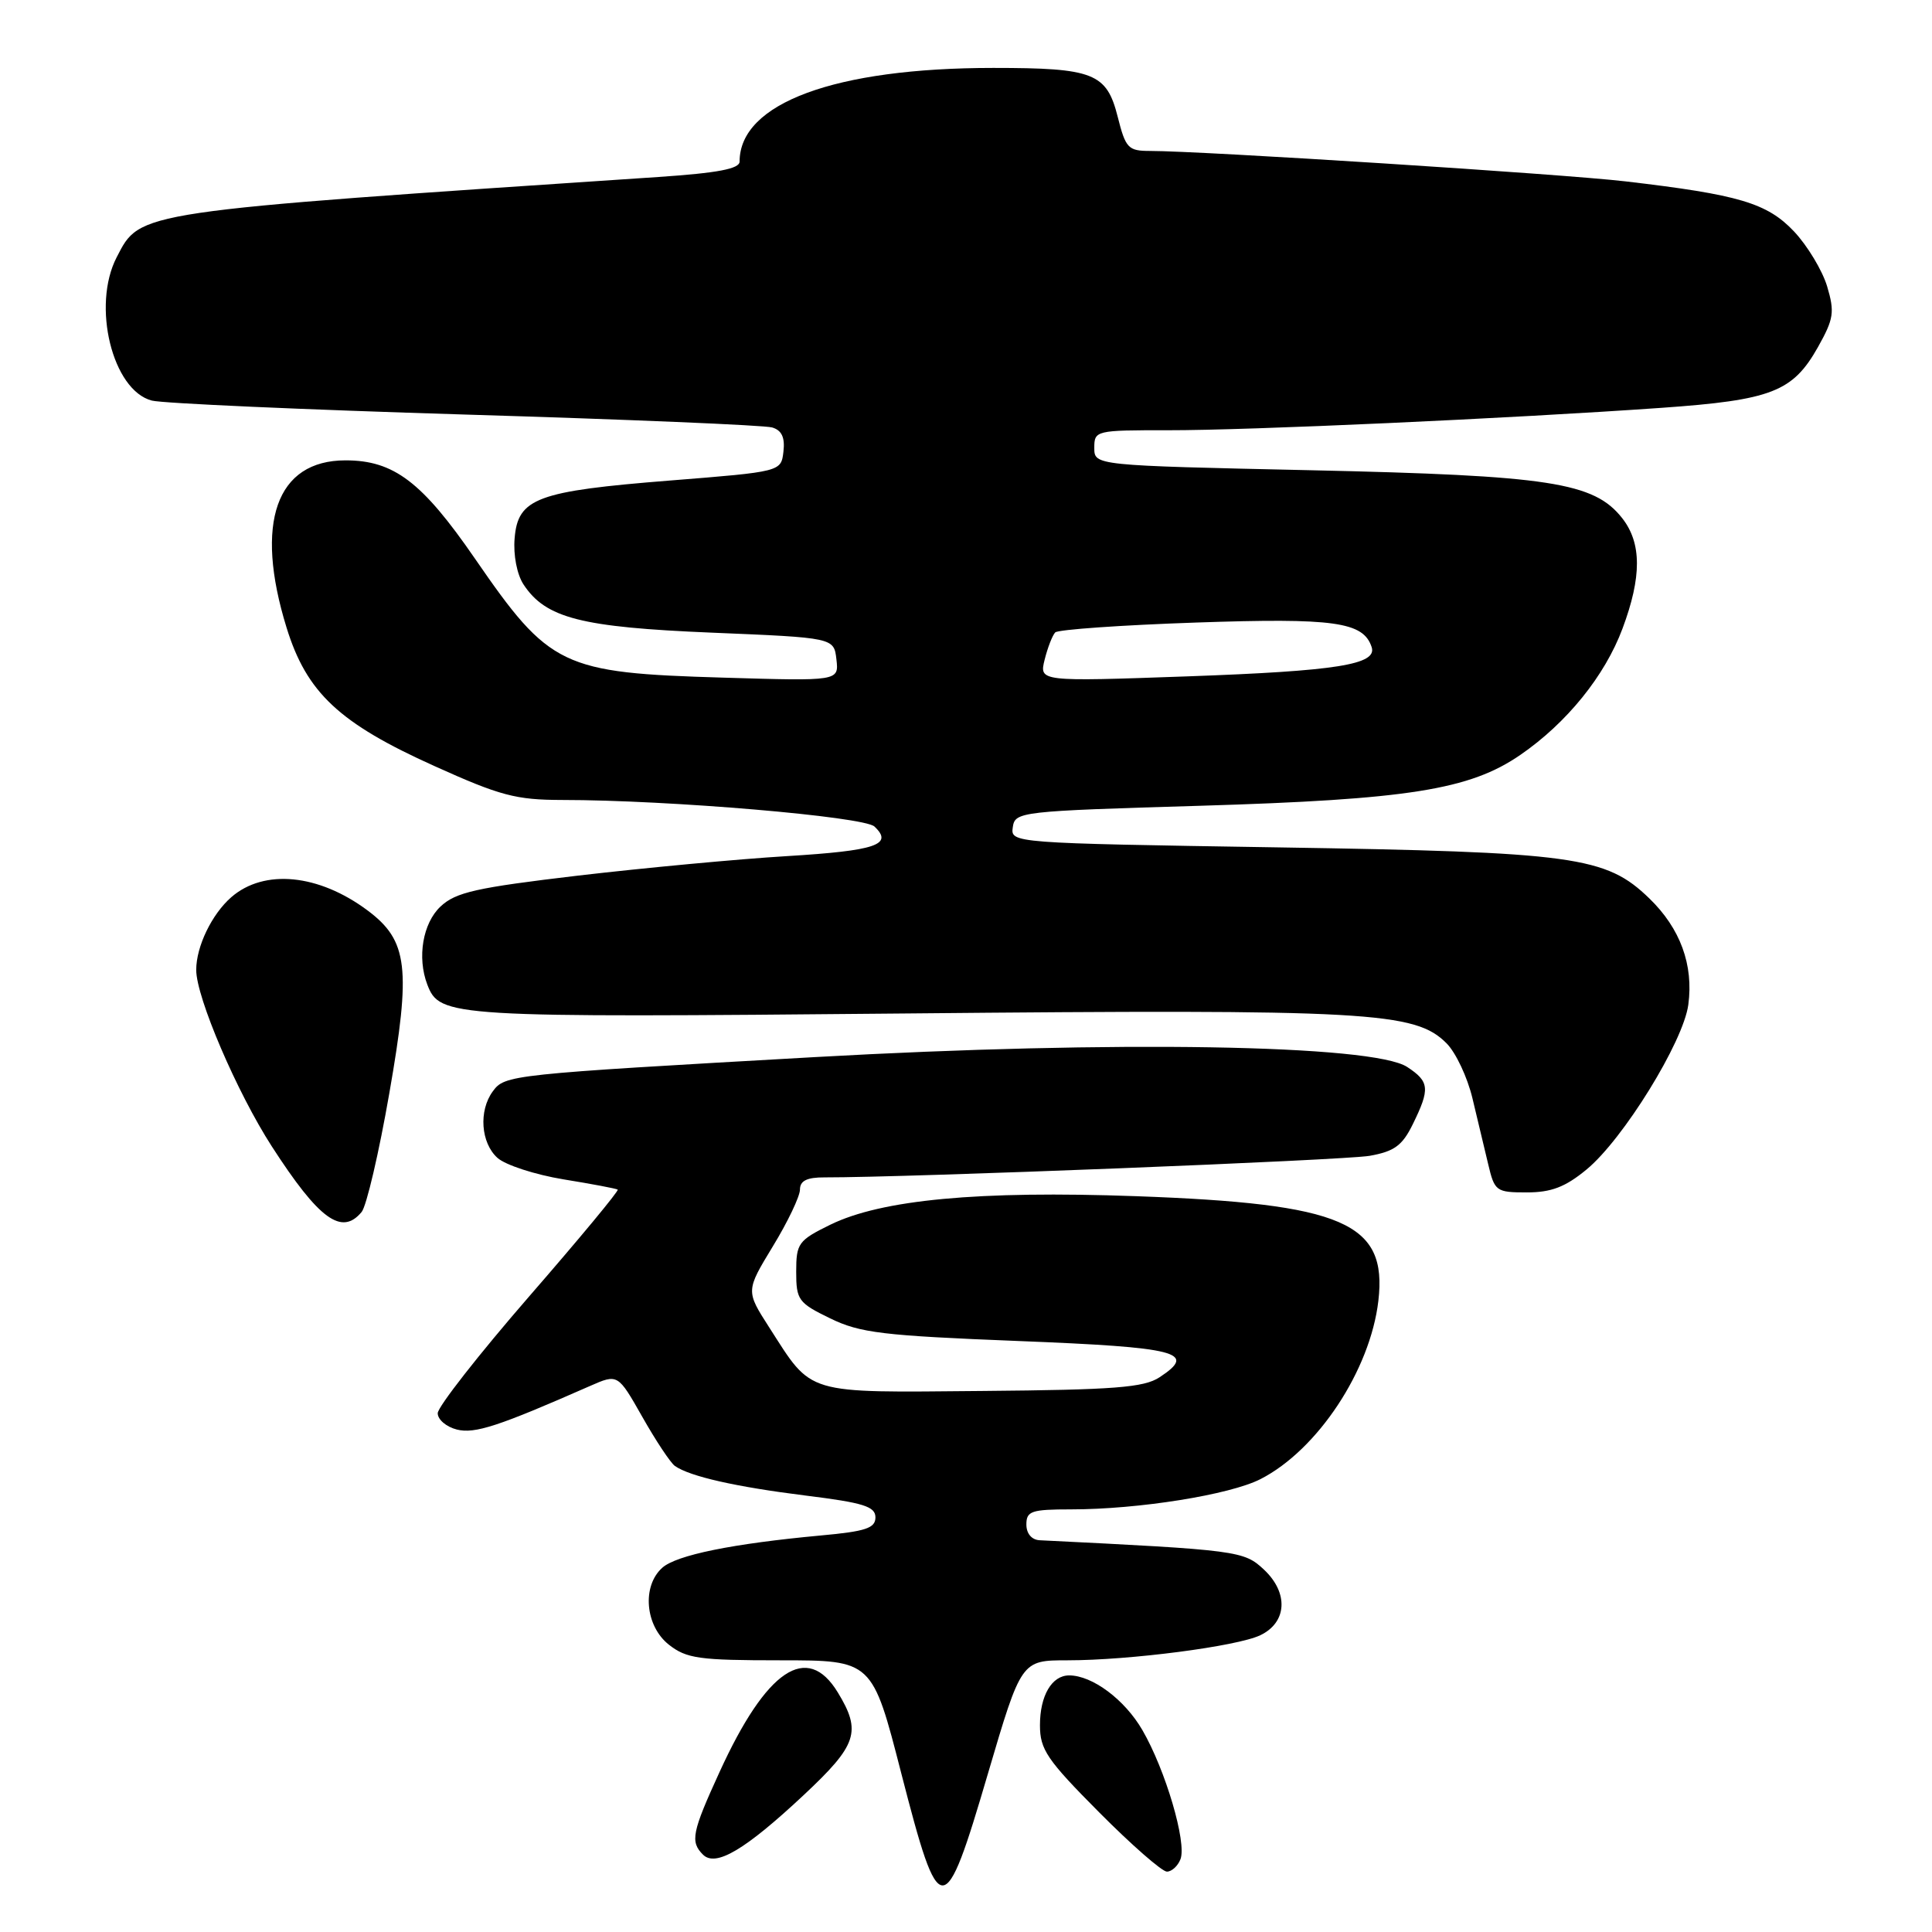 <?xml version="1.0" encoding="UTF-8" standalone="no"?>
<!DOCTYPE svg PUBLIC "-//W3C//DTD SVG 1.1//EN" "http://www.w3.org/Graphics/SVG/1.1/DTD/svg11.dtd" >
<svg xmlns="http://www.w3.org/2000/svg" xmlns:xlink="http://www.w3.org/1999/xlink" version="1.1" viewBox="0 0 256 256">
 <g >
 <path fill="currentColor"
d=" M 130.91 235.00 C 135.33 220.00 135.33 220.00 141.44 220.00 C 149.69 220.00 163.91 218.15 166.99 216.68 C 170.54 214.99 170.77 211.07 167.49 207.99 C 164.82 205.49 164.12 205.39 137.75 204.09 C 136.70 204.03 136.00 203.21 136.00 202.00 C 136.00 200.22 136.67 200.00 141.93 200.00 C 150.86 200.00 162.95 198.07 167.02 195.99 C 174.58 192.13 181.56 181.58 182.64 172.37 C 183.85 162.00 178.03 159.49 150.50 158.50 C 129.69 157.75 116.78 158.96 110.00 162.29 C 105.79 164.36 105.50 164.75 105.50 168.50 C 105.50 172.25 105.78 172.64 110.00 174.69 C 113.96 176.62 116.94 176.98 134.92 177.69 C 156.17 178.53 158.70 179.18 153.64 182.50 C 151.57 183.86 147.66 184.16 130.19 184.31 C 106.44 184.52 107.71 184.90 101.92 175.88 C 98.82 171.05 98.82 171.05 102.41 165.14 C 104.39 161.90 106.00 158.51 106.00 157.62 C 106.00 156.46 106.92 156.00 109.25 156.01 C 120.24 156.03 178.19 153.74 181.50 153.15 C 184.75 152.57 185.82 151.79 187.20 148.97 C 189.51 144.27 189.42 143.32 186.46 141.38 C 181.93 138.41 147.64 137.84 108.00 140.07 C 67.47 142.36 66.90 142.42 65.29 144.62 C 63.41 147.19 63.71 151.43 65.91 153.42 C 66.96 154.37 70.90 155.65 74.66 156.27 C 78.42 156.88 81.66 157.49 81.85 157.63 C 82.05 157.76 76.76 164.14 70.10 171.80 C 63.45 179.46 58.00 186.42 58.00 187.26 C 58.00 188.10 59.14 189.07 60.53 189.42 C 62.91 190.02 66.05 188.99 78.18 183.65 C 81.87 182.03 81.87 182.03 85.12 187.76 C 86.91 190.92 88.85 193.84 89.43 194.25 C 91.42 195.64 97.47 197.01 106.75 198.17 C 114.43 199.12 116.00 199.62 116.00 201.06 C 116.00 202.49 114.71 202.92 108.75 203.46 C 97.08 204.54 89.63 206.05 87.75 207.74 C 85.03 210.18 85.49 215.45 88.63 217.93 C 90.97 219.77 92.64 220.00 103.42 220.00 C 115.58 220.00 115.58 220.00 119.43 235.00 C 124.52 254.77 125.10 254.77 130.91 235.00 Z  M 156.42 246.35 C 157.27 244.14 154.43 234.52 151.38 229.26 C 149.04 225.21 144.74 222.00 141.67 222.00 C 139.37 222.00 137.80 224.68 137.80 228.60 C 137.80 231.82 138.72 233.18 145.63 240.13 C 149.93 244.46 153.98 248.00 154.62 248.00 C 155.26 248.00 156.07 247.26 156.42 246.35 Z  M 106.48 237.87 C 113.60 231.21 114.18 229.45 111.01 224.25 C 106.95 217.58 101.55 221.21 95.34 234.81 C 91.68 242.80 91.44 244.04 93.15 245.75 C 94.83 247.43 98.73 245.12 106.48 237.87 Z  M 47.92 160.59 C 48.56 159.82 50.22 152.73 51.59 144.84 C 54.49 128.25 54.06 124.64 48.72 120.65 C 42.23 115.80 35.00 115.10 30.65 118.88 C 28.07 121.13 26.00 125.41 26.00 128.52 C 26.00 132.16 31.40 144.75 36.02 151.91 C 42.28 161.60 45.28 163.78 47.92 160.59 Z  M 210.22 154.97 C 215.08 150.97 223.05 138.06 223.71 133.13 C 224.42 127.85 222.65 123.02 218.55 119.05 C 212.79 113.47 208.71 112.91 169.20 112.28 C 134.02 111.72 133.90 111.71 134.20 109.61 C 134.49 107.55 135.12 107.48 159.00 106.77 C 186.61 105.94 194.74 104.65 201.45 100.03 C 207.60 95.80 212.65 89.56 214.99 83.29 C 217.55 76.44 217.54 71.96 214.95 68.66 C 211.21 63.91 205.35 63.01 173.75 62.31 C 145.00 61.68 145.00 61.68 145.00 59.34 C 145.00 57.05 145.19 57.00 154.75 57.01 C 165.40 57.03 200.11 55.45 220.16 54.04 C 234.75 53.01 237.55 51.92 240.89 45.99 C 242.99 42.24 243.12 41.36 242.10 37.93 C 241.46 35.82 239.49 32.55 237.72 30.67 C 234.15 26.90 230.43 25.79 215.36 24.03 C 207.06 23.06 159.25 20.00 152.37 20.00 C 149.49 20.00 149.15 19.64 148.10 15.47 C 146.64 9.68 144.90 9.00 131.62 9.00 C 110.64 9.00 98.00 13.67 98.00 21.41 C 98.00 22.37 95.11 22.92 87.25 23.45 C 17.66 28.10 18.63 27.95 15.46 34.09 C 12.14 40.50 14.89 51.72 20.12 53.08 C 21.56 53.45 40.23 54.28 61.62 54.93 C 83.00 55.57 101.31 56.34 102.31 56.64 C 103.58 57.01 104.03 57.96 103.81 59.84 C 103.50 62.50 103.50 62.50 88.81 63.67 C 71.16 65.07 68.62 66.01 68.19 71.33 C 68.00 73.54 68.50 76.11 69.36 77.43 C 72.30 81.91 76.98 83.11 94.32 83.83 C 110.50 84.50 110.50 84.50 110.83 87.37 C 111.16 90.25 111.16 90.25 95.83 89.79 C 74.41 89.16 72.84 88.40 62.92 74.00 C 55.92 63.84 52.18 61.00 45.78 61.00 C 36.60 61.00 33.68 69.28 37.97 83.16 C 40.63 91.78 44.94 95.82 57.55 101.50 C 66.27 105.44 68.36 105.99 74.48 106.00 C 88.65 106.00 114.47 108.20 115.87 109.52 C 118.42 111.93 116.07 112.72 104.28 113.44 C 97.80 113.83 85.36 115.00 76.62 116.02 C 63.09 117.62 60.39 118.22 58.37 120.12 C 56.02 122.33 55.25 126.87 56.62 130.46 C 58.28 134.78 59.48 134.85 120.03 134.29 C 181.52 133.71 187.52 134.05 191.69 138.26 C 192.91 139.49 194.44 142.75 195.10 145.50 C 195.76 148.25 196.70 152.19 197.19 154.25 C 198.04 157.85 198.24 158.00 202.31 158.00 C 205.55 158.00 207.41 157.29 210.22 154.97 Z  M 138.42 87.41 C 138.82 85.81 139.45 84.19 139.82 83.80 C 140.19 83.42 148.60 82.83 158.50 82.49 C 176.83 81.86 180.65 82.40 181.75 85.74 C 182.52 88.06 177.14 88.91 157.40 89.62 C 137.70 90.32 137.70 90.32 138.42 87.41 Z "/>
</g>
</svg>